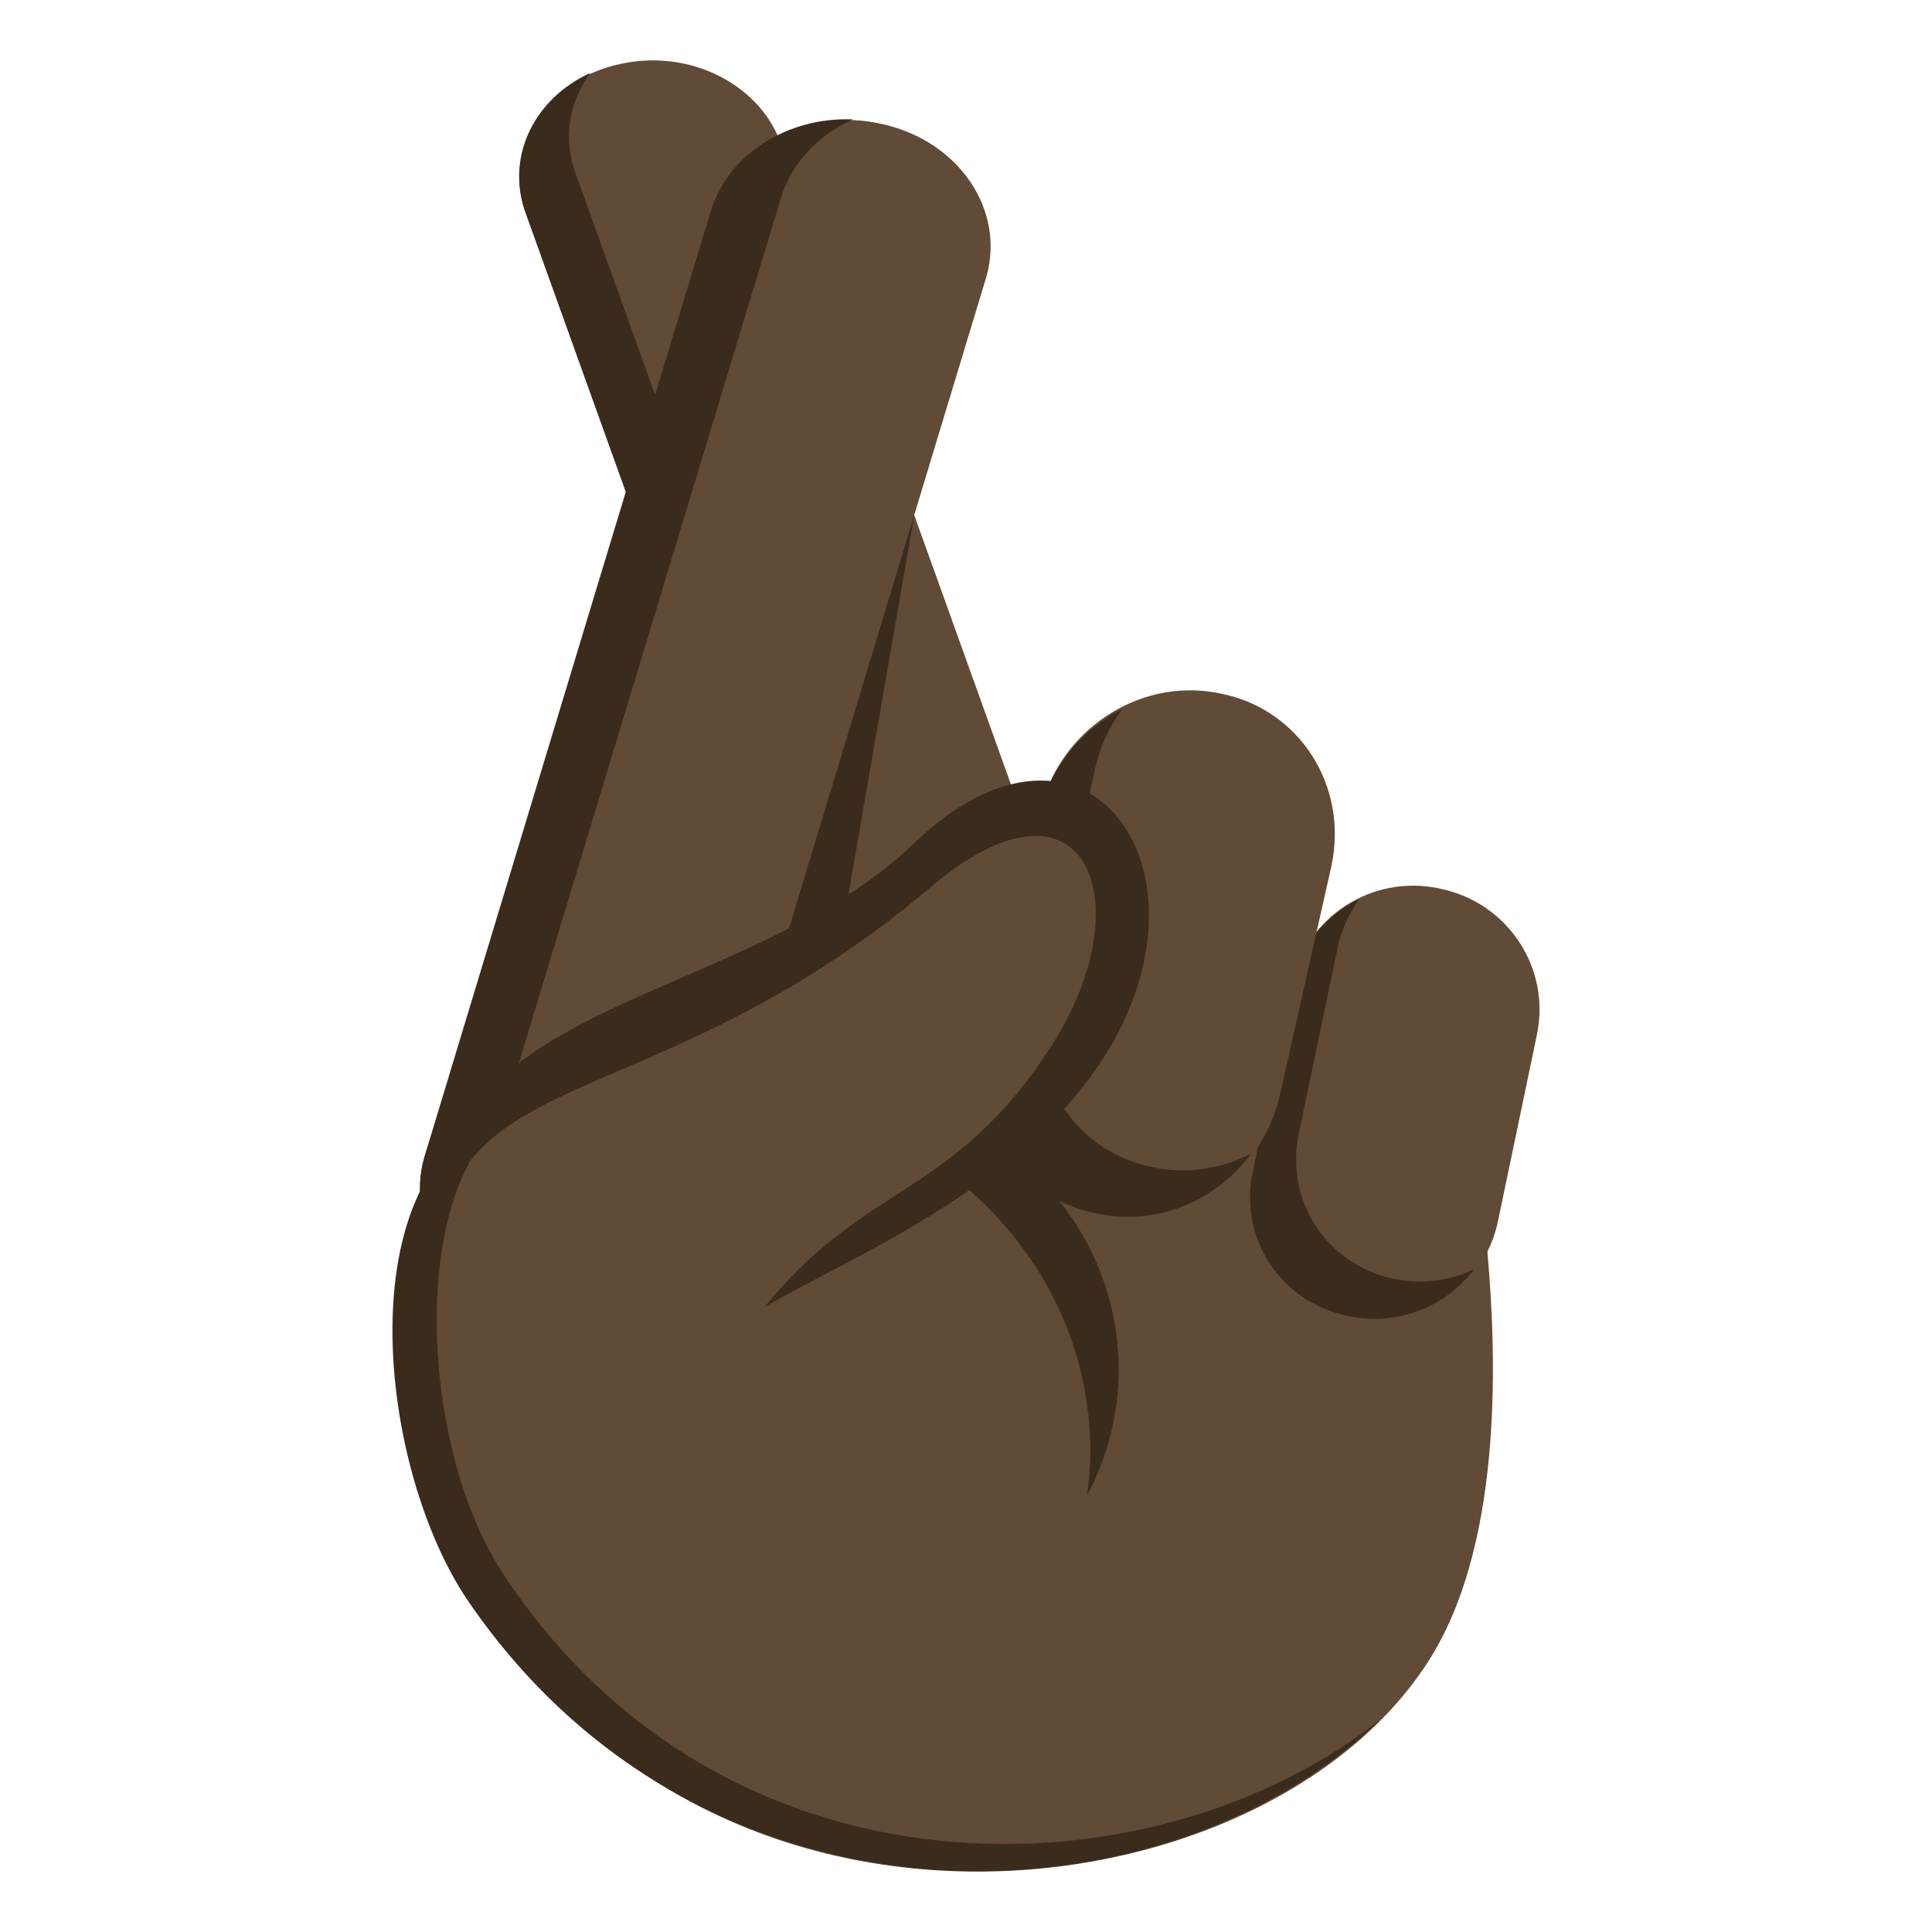 <?xml version="1.0" encoding="utf-8"?>
<!-- Generator: Adobe Illustrator 15.0.0, SVG Export Plug-In . SVG Version: 6.00 Build 0)  -->
<!DOCTYPE svg PUBLIC "-//W3C//DTD SVG 1.1//EN" "http://www.w3.org/Graphics/SVG/1.1/DTD/svg11.dtd">
<svg version="1.1" id="Layer_1" xmlns="http://www.w3.org/2000/svg" xmlns:xlink="http://www.w3.org/1999/xlink" x="0px" y="0px"
	 width="64px" height="64px" viewBox="0 0 64 64" enable-background="new 0 0 64 64" xml:space="preserve">
<path fill="#614A36" d="M48.402,35.649c0,0,2.973,13.031-1.073,19.363c-6.02,9.432-27.625,11.141-33.462-6.454
	c-0.624-1.877,8.483-16.993,8.483-16.993L48.402,35.649z"/>
<path fill="#614A36" d="M35.428,31.385c0.668,2.081-0.691,4.231-3.036,4.802l-0.037,0.007c-2.346,0.572-4.791-0.65-5.458-2.729
	L17.376,6.953c-0.67-2.08,0.695-4.232,3.041-4.806l0.037-0.005c2.342-0.574,4.785,0.647,5.453,2.729L35.428,31.385z"/>
<path fill="#3B2B1C" d="M34.028,34.868l-0.042,0.012c-2.346,0.568-4.779-0.684-5.447-2.765L19.016,5.601
	c-0.361-1.133-0.125-2.281,0.541-3.186c-1.813,0.825-2.774,2.689-2.189,4.506l9.521,26.515c0.667,2.082,3.105,3.335,5.451,2.762
	l0.038-0.008c1.07-0.26,1.938-0.852,2.496-1.615C34.614,34.698,34.328,34.798,34.028,34.868z"/>
<path fill="#3B2B1C" d="M28.121,29.535c0.067,2.293,1.628,3.355,7.557,1.913l0.771,2.854l-16.151,0.225l9.988-17.464L28.121,29.535z
	"/>
<path fill="#614A36" d="M23.206,40.441c-0.628,2.22-3.182,3.554-5.695,2.979l-0.041-0.008c-2.518-0.575-4.049-2.838-3.419-5.054
	l10.08-31.274c0.628-2.221,2.573-3.549,5.089-2.975l0.039,0.008c2.517,0.576,4.045,2.838,3.415,5.055L23.206,40.441z"/>
<path fill="#3B2B1C" d="M19.818,42.981l-0.046-0.013c-2.516-0.573-4.019-2.86-3.393-5.081l9.471-31.267
	c0.343-1.202,1.253-2.15,2.412-2.665c-2.173-0.093-4.184,1.168-4.737,3.106l-9.467,31.267c-0.63,2.219,0.878,4.506,3.395,5.079
	l0.044,0.011c1.147,0.263,2.304,0.125,3.279-0.313C20.465,43.095,20.139,43.052,19.818,42.981z"/>
<path fill="#614A36" d="M50.912,34.278c0.464-2.209-0.962-4.373-3.188-4.835l-0.065-0.016c-2.222-0.463-4.396,0.949-4.859,3.158
	l-1.29,6.177c-0.461,2.207,0.963,4.373,3.184,4.836l0.067,0.016c2.225,0.465,4.399-0.95,4.86-3.156L50.912,34.278z"/>
<path fill="#3B2B1C" d="M46.214,42.37l-0.055-0.012c-2.221-0.465-3.599-2.593-3.136-4.801l1.291-6.181
	c0.126-0.598,0.382-1.133,0.721-1.592c-1.114,0.529-1.973,1.55-2.243,2.848l-1.293,6.183c-0.461,2.207,0.912,4.309,3.136,4.773
	l0.051,0.01c1.625,0.341,3.216-0.313,4.143-1.554C48.041,42.417,47.131,42.562,46.214,42.37z"/>
<path fill="#614A36" d="M44.093,28.74c0.604-2.686-1.047-5.273-3.689-5.771l-0.077-0.016c-2.642-0.502-5.278,1.273-5.882,3.963
	l-1.692,7.526c-0.605,2.689,1.047,5.278,3.689,5.78l0.076,0.011c2.643,0.505,5.274-1.271,5.881-3.962L44.093,28.74z"/>
<path fill="#3B2B1C" d="M38.305,38.688l-0.061-0.012c-2.641-0.498-4.265-3.012-3.657-5.705l1.696-7.531
	c0.161-0.726,0.471-1.385,0.89-1.949c-1.341,0.672-2.395,1.934-2.75,3.514l-2.065,7.533c-0.605,2.689,1.396,5.172,4.035,5.674
	l0.063,0.01c1.929,0.369,3.847-0.466,4.982-1.998C40.493,38.696,39.397,38.896,38.305,38.688z"/>
<path fill="#3B2B1C" d="M36.119,48.083c0-6.197-5.064-11.274-11.506-11.791c0.785-0.194,1.606-0.311,2.456-0.311
	c5.516,0,9.989,4.207,9.989,9.396c0,1.5-0.382,2.908-1.048,4.161C36.076,49.061,36.119,48.577,36.119,48.083z"/>
<path fill="#3B2B1C" d="M30.262,27.951c6.097-5.872,10.911,1.795,5.336,8.386c-3.858,4.564-10.602,6.451-11.818,8.16
	c-0.886,1.242-7.808-0.67-8.523-3.219C13,33.247,24.572,33.431,30.262,27.951z"/>
<path fill="#614A36" d="M30.836,29.383c5.128-4.335,7.037,0.483,4.038,5.192c-3.316,5.206-6.303,4.535-9.748,8.979
	c-0.974,1.256-0.328,8.447-0.328,8.447s-7.101,4.566-8.55,1.964c-2.693-4.831-1.847-8.639-1.847-11.481
	C14.401,34.919,21.375,37.38,30.836,29.383z"/>
<path fill="#3B2B1C" d="M17.459,36.636c-3.941,1.65-3.751,10.973-0.815,15.465c7.312,11.168,21.473,10.855,29.063,4.876
	c-7.035,6.86-22.237,7.667-30.179-3.91C12.344,48.432,11.352,37.811,17.459,36.636z"/>
</svg>
